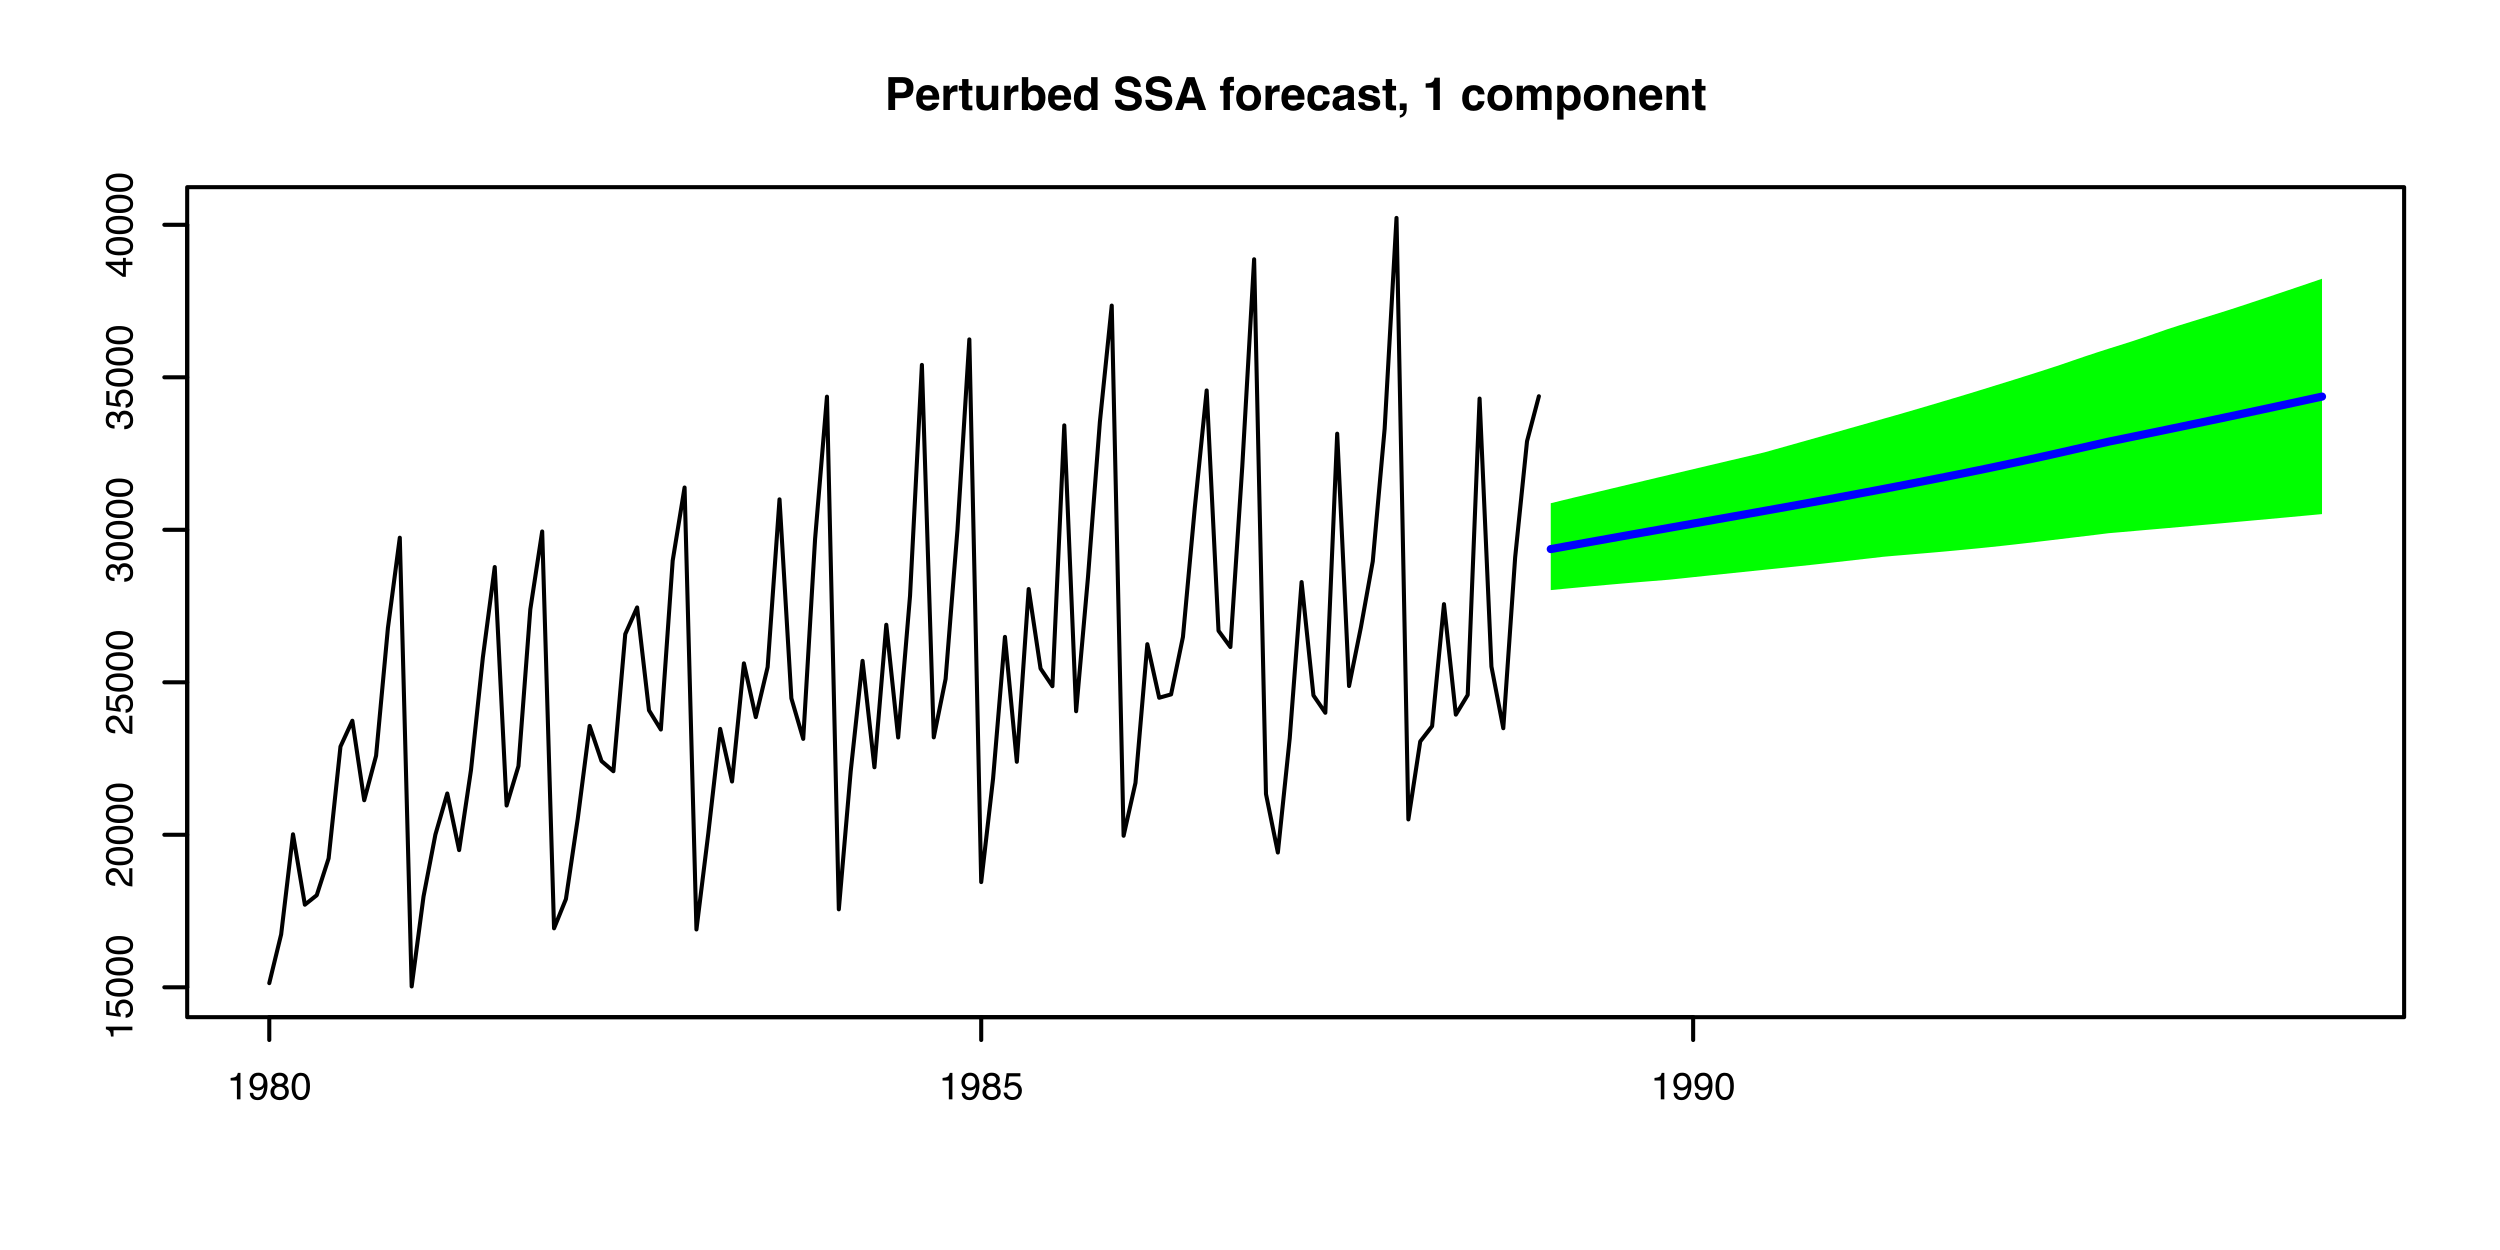<?xml version="1.0" encoding="UTF-8"?>
<svg xmlns="http://www.w3.org/2000/svg" xmlns:xlink="http://www.w3.org/1999/xlink" width="460pt" height="230pt" viewBox="0 0 460 230" version="1.1">
<defs>
<g>
<symbol overflow="visible" id="glyph0-0">
<path style="stroke:none;" d="M 0.625 0 L 0.625 -6.047 L 5.5 -6.047 L 5.5 0 Z M 4.75 -0.75 L 4.75 -5.297 L 1.391 -5.297 L 1.391 -0.75 Z M 4.75 -0.75 "/>
</symbol>
<symbol overflow="visible" id="glyph0-1">
<path style="stroke:none;" d="M 4.047 -4.125 C 4.047 -4.438 3.961 -4.66 3.797 -4.797 C 3.629 -4.93 3.398 -5 3.109 -5 L 1.922 -5 L 1.922 -3.219 L 3.109 -3.219 C 3.398 -3.219 3.629 -3.289 3.797 -3.438 C 3.961 -3.582 4.047 -3.812 4.047 -4.125 Z M 5.297 -4.141 C 5.297 -3.422 5.113 -2.91 4.75 -2.609 C 4.395 -2.316 3.879 -2.172 3.203 -2.172 L 1.922 -2.172 L 1.922 0 L 0.672 0 L 0.672 -6.047 L 3.297 -6.047 C 3.91 -6.047 4.395 -5.891 4.75 -5.578 C 5.113 -5.266 5.297 -4.785 5.297 -4.141 Z M 5.297 -4.141 "/>
</symbol>
<symbol overflow="visible" id="glyph0-2">
<path style="stroke:none;" d="M 2.312 -3.625 C 2.039 -3.625 1.828 -3.539 1.672 -3.375 C 1.523 -3.207 1.438 -2.977 1.406 -2.688 L 3.219 -2.688 C 3.195 -2.988 3.102 -3.219 2.938 -3.375 C 2.77 -3.539 2.562 -3.625 2.312 -3.625 Z M 2.312 -4.594 C 2.688 -4.594 3.02 -4.52 3.312 -4.375 C 3.613 -4.238 3.863 -4.02 4.062 -3.719 C 4.227 -3.457 4.336 -3.148 4.391 -2.797 C 4.422 -2.586 4.438 -2.289 4.438 -1.906 L 1.375 -1.906 C 1.383 -1.457 1.523 -1.145 1.797 -0.969 C 1.953 -0.852 2.145 -0.797 2.375 -0.797 C 2.613 -0.797 2.812 -0.863 2.969 -1 C 3.051 -1.07 3.125 -1.176 3.188 -1.312 L 4.375 -1.312 C 4.344 -1.051 4.207 -0.781 3.969 -0.5 C 3.582 -0.07 3.047 0.141 2.359 0.141 C 1.785 0.141 1.281 -0.039 0.844 -0.406 C 0.406 -0.77 0.188 -1.363 0.188 -2.188 C 0.188 -2.969 0.383 -3.562 0.781 -3.969 C 1.176 -4.383 1.688 -4.594 2.312 -4.594 Z M 2.391 -4.594 Z M 2.391 -4.594 "/>
</symbol>
<symbol overflow="visible" id="glyph0-3">
<path style="stroke:none;" d="M 2.969 -4.578 C 3 -4.578 3.02 -4.578 3.031 -4.578 C 3.039 -4.578 3.07 -4.578 3.125 -4.578 L 3.125 -3.375 C 3.051 -3.383 2.984 -3.391 2.922 -3.391 C 2.867 -3.391 2.828 -3.391 2.797 -3.391 C 2.328 -3.391 2.008 -3.238 1.844 -2.938 C 1.758 -2.758 1.719 -2.492 1.719 -2.141 L 1.719 0 L 0.531 0 L 0.531 -4.469 L 1.656 -4.469 L 1.656 -3.688 C 1.832 -3.988 1.988 -4.195 2.125 -4.312 C 2.344 -4.488 2.625 -4.578 2.969 -4.578 Z M 2.969 -4.578 "/>
</symbol>
<symbol overflow="visible" id="glyph0-4">
<path style="stroke:none;" d="M 0.094 -3.594 L 0.094 -4.438 L 0.703 -4.438 L 0.703 -5.688 L 1.875 -5.688 L 1.875 -4.438 L 2.594 -4.438 L 2.594 -3.594 L 1.875 -3.594 L 1.875 -1.234 C 1.875 -1.047 1.895 -0.93 1.938 -0.891 C 1.977 -0.848 2.117 -0.828 2.359 -0.828 C 2.398 -0.828 2.438 -0.828 2.469 -0.828 C 2.508 -0.828 2.551 -0.828 2.594 -0.828 L 2.594 0.047 L 2.047 0.062 C 1.484 0.082 1.102 -0.008 0.906 -0.219 C 0.77 -0.352 0.703 -0.562 0.703 -0.844 L 0.703 -3.594 Z M 0.094 -3.594 "/>
</symbol>
<symbol overflow="visible" id="glyph0-5">
<path style="stroke:none;" d="M 1.719 -4.469 L 1.719 -1.781 C 1.719 -1.52 1.742 -1.328 1.797 -1.203 C 1.91 -0.973 2.125 -0.859 2.438 -0.859 C 2.832 -0.859 3.102 -1.02 3.25 -1.344 C 3.32 -1.52 3.359 -1.754 3.359 -2.047 L 3.359 -4.469 L 4.547 -4.469 L 4.547 0 L 3.422 0 L 3.422 -0.625 C 3.41 -0.613 3.379 -0.57 3.328 -0.5 C 3.285 -0.438 3.234 -0.379 3.172 -0.328 C 2.992 -0.16 2.816 -0.051 2.641 0 C 2.473 0.062 2.273 0.094 2.047 0.094 C 1.379 0.094 0.93 -0.141 0.703 -0.609 C 0.578 -0.879 0.516 -1.27 0.516 -1.781 L 0.516 -4.469 Z M 2.531 -4.594 Z M 2.531 -4.594 "/>
</symbol>
<symbol overflow="visible" id="glyph0-6">
<path style="stroke:none;" d="M 2.969 -4.578 C 3.551 -4.578 4.008 -4.363 4.344 -3.938 C 4.676 -3.508 4.844 -2.961 4.844 -2.297 C 4.844 -1.598 4.676 -1.02 4.344 -0.562 C 4.02 -0.102 3.562 0.125 2.969 0.125 C 2.602 0.125 2.305 0.047 2.078 -0.109 C 1.953 -0.191 1.812 -0.344 1.656 -0.562 L 1.656 0 L 0.5 0 L 0.5 -6.047 L 1.672 -6.047 L 1.672 -3.891 C 1.816 -4.098 1.977 -4.258 2.156 -4.375 C 2.363 -4.508 2.633 -4.578 2.969 -4.578 Z M 2.656 -0.844 C 2.957 -0.844 3.191 -0.961 3.359 -1.203 C 3.523 -1.453 3.609 -1.773 3.609 -2.172 C 3.609 -2.484 3.57 -2.742 3.5 -2.953 C 3.344 -3.348 3.051 -3.547 2.625 -3.547 C 2.207 -3.547 1.914 -3.352 1.75 -2.969 C 1.676 -2.758 1.641 -2.492 1.641 -2.172 C 1.641 -1.785 1.723 -1.469 1.891 -1.219 C 2.055 -0.969 2.312 -0.844 2.656 -0.844 Z M 2.656 -0.844 "/>
</symbol>
<symbol overflow="visible" id="glyph0-7">
<path style="stroke:none;" d="M 2.203 -4.578 C 2.473 -4.578 2.711 -4.516 2.922 -4.391 C 3.129 -4.273 3.301 -4.113 3.438 -3.906 L 3.438 -6.047 L 4.625 -6.047 L 4.625 0 L 3.484 0 L 3.484 -0.625 C 3.316 -0.352 3.125 -0.156 2.906 -0.031 C 2.695 0.082 2.43 0.141 2.109 0.141 C 1.586 0.141 1.148 -0.066 0.797 -0.484 C 0.441 -0.91 0.266 -1.457 0.266 -2.125 C 0.266 -2.883 0.438 -3.484 0.781 -3.922 C 1.133 -4.359 1.609 -4.578 2.203 -4.578 Z M 2.453 -0.844 C 2.785 -0.844 3.035 -0.961 3.203 -1.203 C 3.379 -1.453 3.469 -1.773 3.469 -2.172 C 3.469 -2.723 3.328 -3.113 3.047 -3.344 C 2.879 -3.488 2.68 -3.562 2.453 -3.562 C 2.117 -3.562 1.867 -3.43 1.703 -3.172 C 1.547 -2.91 1.469 -2.586 1.469 -2.203 C 1.469 -1.797 1.547 -1.469 1.703 -1.219 C 1.867 -0.969 2.117 -0.844 2.453 -0.844 Z M 2.453 -0.844 "/>
</symbol>
<symbol overflow="visible" id="glyph0-8">
<path style="stroke:none;" d=""/>
</symbol>
<symbol overflow="visible" id="glyph0-9">
<path style="stroke:none;" d="M 1.562 -1.875 C 1.594 -1.594 1.664 -1.383 1.781 -1.25 C 1.988 -1 2.344 -0.875 2.844 -0.875 C 3.133 -0.875 3.375 -0.906 3.562 -0.969 C 3.914 -1.094 4.094 -1.328 4.094 -1.672 C 4.094 -1.867 4.004 -2.023 3.828 -2.141 C 3.648 -2.242 3.375 -2.336 3 -2.422 L 2.359 -2.562 C 1.734 -2.707 1.301 -2.863 1.062 -3.031 C 0.656 -3.312 0.453 -3.75 0.453 -4.344 C 0.453 -4.883 0.645 -5.332 1.031 -5.688 C 1.426 -6.051 2.008 -6.234 2.781 -6.234 C 3.414 -6.234 3.957 -6.062 4.406 -5.719 C 4.852 -5.383 5.086 -4.895 5.109 -4.25 L 3.906 -4.25 C 3.875 -4.613 3.711 -4.875 3.422 -5.031 C 3.223 -5.125 2.977 -5.172 2.688 -5.172 C 2.363 -5.172 2.102 -5.102 1.906 -4.969 C 1.719 -4.844 1.625 -4.66 1.625 -4.422 C 1.625 -4.211 1.719 -4.051 1.906 -3.938 C 2.031 -3.875 2.289 -3.789 2.688 -3.688 L 3.734 -3.438 C 4.191 -3.332 4.535 -3.188 4.766 -3 C 5.129 -2.719 5.312 -2.305 5.312 -1.766 C 5.312 -1.211 5.098 -0.754 4.672 -0.391 C 4.254 -0.023 3.66 0.156 2.891 0.156 C 2.098 0.156 1.473 -0.02 1.016 -0.375 C 0.566 -0.738 0.344 -1.238 0.344 -1.875 Z M 2.781 -6.234 Z M 2.781 -6.234 "/>
</symbol>
<symbol overflow="visible" id="glyph0-10">
<path style="stroke:none;" d="M 2.297 -2.281 L 3.828 -2.281 L 3.078 -4.672 Z M 2.375 -6.047 L 3.797 -6.047 L 5.938 0 L 4.578 0 L 4.188 -1.25 L 1.953 -1.25 L 1.531 0 L 0.219 0 Z M 3.078 -6.047 Z M 3.078 -6.047 "/>
</symbol>
<symbol overflow="visible" id="glyph0-11">
<path style="stroke:none;" d="M 2.203 -6.109 C 2.273 -6.109 2.336 -6.102 2.391 -6.094 C 2.453 -6.094 2.535 -6.094 2.641 -6.094 L 2.641 -5.141 C 2.578 -5.141 2.469 -5.141 2.312 -5.141 C 2.156 -5.148 2.047 -5.117 1.984 -5.047 C 1.93 -4.973 1.906 -4.895 1.906 -4.812 C 1.906 -4.719 1.906 -4.594 1.906 -4.438 L 2.672 -4.438 L 2.672 -3.609 L 1.906 -3.609 L 1.906 0 L 0.734 0 L 0.734 -3.609 L 0.094 -3.609 L 0.094 -4.438 L 0.719 -4.438 L 0.719 -4.719 C 0.719 -5.195 0.801 -5.523 0.969 -5.703 C 1.133 -5.973 1.547 -6.109 2.203 -6.109 Z M 2.203 -6.109 "/>
</symbol>
<symbol overflow="visible" id="glyph0-12">
<path style="stroke:none;" d="M 2.547 -0.828 C 2.891 -0.828 3.148 -0.945 3.328 -1.188 C 3.516 -1.438 3.609 -1.785 3.609 -2.234 C 3.609 -2.68 3.516 -3.023 3.328 -3.266 C 3.148 -3.504 2.891 -3.625 2.547 -3.625 C 2.211 -3.625 1.953 -3.504 1.766 -3.266 C 1.578 -3.023 1.484 -2.68 1.484 -2.234 C 1.484 -1.785 1.578 -1.438 1.766 -1.188 C 1.953 -0.945 2.211 -0.828 2.547 -0.828 Z M 4.844 -2.234 C 4.844 -1.578 4.648 -1.016 4.266 -0.547 C 3.891 -0.078 3.32 0.156 2.562 0.156 C 1.789 0.156 1.211 -0.078 0.828 -0.547 C 0.453 -1.016 0.266 -1.578 0.266 -2.234 C 0.266 -2.879 0.453 -3.438 0.828 -3.906 C 1.211 -4.383 1.789 -4.625 2.562 -4.625 C 3.32 -4.625 3.891 -4.383 4.266 -3.906 C 4.648 -3.438 4.844 -2.879 4.844 -2.234 Z M 2.562 -4.594 Z M 2.562 -4.594 "/>
</symbol>
<symbol overflow="visible" id="glyph0-13">
<path style="stroke:none;" d="M 3.219 -2.875 C 3.195 -3.039 3.141 -3.191 3.047 -3.328 C 2.922 -3.504 2.719 -3.594 2.438 -3.594 C 2.039 -3.594 1.77 -3.395 1.625 -3 C 1.551 -2.789 1.516 -2.516 1.516 -2.172 C 1.516 -1.848 1.551 -1.586 1.625 -1.391 C 1.77 -1.016 2.035 -0.828 2.422 -0.828 C 2.691 -0.828 2.883 -0.898 3 -1.047 C 3.113 -1.191 3.18 -1.383 3.203 -1.625 L 4.406 -1.625 C 4.375 -1.27 4.242 -0.93 4.016 -0.609 C 3.648 -0.098 3.109 0.156 2.391 0.156 C 1.672 0.156 1.141 -0.055 0.797 -0.484 C 0.461 -0.91 0.297 -1.461 0.297 -2.141 C 0.297 -2.91 0.484 -3.508 0.859 -3.938 C 1.234 -4.363 1.75 -4.578 2.406 -4.578 C 2.969 -4.578 3.426 -4.453 3.781 -4.203 C 4.133 -3.953 4.348 -3.508 4.422 -2.875 Z M 2.422 -4.594 Z M 2.422 -4.594 "/>
</symbol>
<symbol overflow="visible" id="glyph0-14">
<path style="stroke:none;" d="M 3.016 -2.172 C 2.941 -2.129 2.863 -2.094 2.781 -2.062 C 2.707 -2.031 2.609 -2.004 2.484 -1.984 L 2.219 -1.938 C 1.969 -1.895 1.789 -1.836 1.688 -1.766 C 1.508 -1.66 1.422 -1.5 1.422 -1.281 C 1.422 -1.082 1.473 -0.938 1.578 -0.844 C 1.691 -0.75 1.828 -0.703 1.984 -0.703 C 2.234 -0.703 2.461 -0.773 2.672 -0.922 C 2.891 -1.078 3.004 -1.348 3.016 -1.734 Z M 2.297 -2.719 C 2.516 -2.75 2.672 -2.785 2.766 -2.828 C 2.93 -2.898 3.016 -3.008 3.016 -3.156 C 3.016 -3.344 2.953 -3.469 2.828 -3.531 C 2.703 -3.602 2.516 -3.641 2.266 -3.641 C 1.984 -3.641 1.785 -3.57 1.672 -3.438 C 1.598 -3.332 1.547 -3.195 1.516 -3.031 L 0.391 -3.031 C 0.41 -3.414 0.52 -3.734 0.719 -3.984 C 1.02 -4.379 1.551 -4.578 2.312 -4.578 C 2.801 -4.578 3.234 -4.484 3.609 -4.297 C 3.992 -4.098 4.188 -3.727 4.188 -3.188 L 4.188 -1.141 C 4.188 -0.992 4.188 -0.82 4.188 -0.625 C 4.195 -0.469 4.219 -0.359 4.25 -0.297 C 4.289 -0.242 4.352 -0.203 4.438 -0.172 L 4.438 0 L 3.156 0 C 3.125 -0.094 3.098 -0.176 3.078 -0.25 C 3.066 -0.332 3.055 -0.426 3.047 -0.531 C 2.891 -0.352 2.707 -0.203 2.5 -0.078 C 2.25 0.066 1.961 0.141 1.641 0.141 C 1.234 0.141 0.895 0.023 0.625 -0.203 C 0.363 -0.43 0.234 -0.758 0.234 -1.188 C 0.234 -1.738 0.445 -2.141 0.875 -2.391 C 1.113 -2.516 1.457 -2.609 1.906 -2.672 Z M 2.359 -4.594 Z M 2.359 -4.594 "/>
</symbol>
<symbol overflow="visible" id="glyph0-15">
<path style="stroke:none;" d="M 1.453 -1.422 C 1.484 -1.211 1.539 -1.066 1.625 -0.984 C 1.758 -0.828 2.023 -0.75 2.422 -0.75 C 2.648 -0.75 2.832 -0.781 2.969 -0.844 C 3.102 -0.914 3.172 -1.02 3.172 -1.156 C 3.172 -1.289 3.117 -1.395 3.016 -1.469 C 2.898 -1.531 2.492 -1.645 1.797 -1.812 C 1.285 -1.938 0.926 -2.094 0.719 -2.281 C 0.508 -2.469 0.406 -2.738 0.406 -3.094 C 0.406 -3.5 0.566 -3.848 0.891 -4.141 C 1.211 -4.441 1.672 -4.594 2.266 -4.594 C 2.816 -4.594 3.27 -4.484 3.625 -4.266 C 3.977 -4.047 4.18 -3.66 4.234 -3.109 L 3.062 -3.109 C 3.039 -3.266 3 -3.383 2.938 -3.469 C 2.801 -3.625 2.582 -3.703 2.281 -3.703 C 2.02 -3.703 1.836 -3.66 1.734 -3.578 C 1.629 -3.504 1.578 -3.414 1.578 -3.312 C 1.578 -3.176 1.633 -3.078 1.75 -3.016 C 1.863 -2.953 2.27 -2.844 2.969 -2.688 C 3.426 -2.582 3.773 -2.422 4.016 -2.203 C 4.242 -1.973 4.359 -1.691 4.359 -1.359 C 4.359 -0.91 4.191 -0.547 3.859 -0.266 C 3.523 0.016 3.016 0.156 2.328 0.156 C 1.629 0.156 1.109 0.008 0.766 -0.281 C 0.43 -0.582 0.266 -0.961 0.266 -1.422 Z M 2.359 -4.594 Z M 2.359 -4.594 "/>
</symbol>
<symbol overflow="visible" id="glyph0-16">
<path style="stroke:none;" d="M 0.484 0.969 C 0.723 0.906 0.895 0.797 1 0.641 C 1.113 0.492 1.176 0.281 1.188 0 L 0.484 0 L 0.484 -1.219 L 1.75 -1.219 L 1.75 -0.172 C 1.75 0.016 1.723 0.207 1.672 0.406 C 1.617 0.613 1.531 0.789 1.406 0.938 C 1.258 1.102 1.086 1.223 0.891 1.297 C 0.691 1.379 0.555 1.422 0.484 1.422 Z M 0.484 0.969 "/>
</symbol>
<symbol overflow="visible" id="glyph0-17">
<path style="stroke:none;" d="M 0.578 -4.109 L 0.578 -4.906 C 0.953 -4.914 1.211 -4.938 1.359 -4.969 C 1.598 -5.02 1.789 -5.125 1.938 -5.281 C 2.031 -5.395 2.102 -5.539 2.156 -5.719 C 2.188 -5.82 2.203 -5.898 2.203 -5.953 L 3.188 -5.953 L 3.188 0 L 1.984 0 L 1.984 -4.109 Z M 0.578 -4.109 "/>
</symbol>
<symbol overflow="visible" id="glyph0-18">
<path style="stroke:none;" d="M 5.547 -4.578 C 5.742 -4.578 5.938 -4.535 6.125 -4.453 C 6.32 -4.379 6.5 -4.25 6.656 -4.062 C 6.781 -3.906 6.863 -3.711 6.906 -3.484 C 6.926 -3.328 6.938 -3.102 6.938 -2.812 L 6.938 0 L 5.734 0 L 5.734 -2.844 C 5.734 -3.02 5.707 -3.16 5.656 -3.266 C 5.551 -3.473 5.359 -3.578 5.078 -3.578 C 4.754 -3.578 4.531 -3.441 4.406 -3.172 C 4.344 -3.035 4.312 -2.863 4.312 -2.656 L 4.312 0 L 3.141 0 L 3.141 -2.656 C 3.141 -2.926 3.113 -3.125 3.062 -3.25 C 2.957 -3.457 2.766 -3.562 2.484 -3.562 C 2.148 -3.562 1.926 -3.457 1.812 -3.25 C 1.75 -3.125 1.719 -2.938 1.719 -2.688 L 1.719 0 L 0.531 0 L 0.531 -4.469 L 1.656 -4.469 L 1.656 -3.812 C 1.801 -4.039 1.941 -4.207 2.078 -4.312 C 2.297 -4.488 2.586 -4.578 2.953 -4.578 C 3.297 -4.578 3.57 -4.5 3.781 -4.344 C 3.945 -4.207 4.078 -4.031 4.172 -3.812 C 4.328 -4.07 4.516 -4.266 4.734 -4.391 C 4.984 -4.516 5.254 -4.578 5.547 -4.578 Z M 5.547 -4.578 "/>
</symbol>
<symbol overflow="visible" id="glyph0-19">
<path style="stroke:none;" d="M 3.625 -2.234 C 3.625 -2.578 3.547 -2.879 3.391 -3.141 C 3.234 -3.41 2.977 -3.547 2.625 -3.547 C 2.195 -3.547 1.906 -3.348 1.75 -2.953 C 1.664 -2.734 1.625 -2.461 1.625 -2.141 C 1.625 -1.617 1.766 -1.25 2.047 -1.031 C 2.211 -0.914 2.406 -0.859 2.625 -0.859 C 2.945 -0.859 3.191 -0.984 3.359 -1.234 C 3.535 -1.484 3.625 -1.816 3.625 -2.234 Z M 2.969 -4.578 C 3.488 -4.578 3.926 -4.383 4.281 -4 C 4.645 -3.613 4.828 -3.047 4.828 -2.297 C 4.828 -1.504 4.648 -0.898 4.297 -0.484 C 3.941 -0.078 3.488 0.125 2.938 0.125 C 2.582 0.125 2.285 0.035 2.047 -0.141 C 1.922 -0.234 1.797 -0.379 1.672 -0.578 L 1.672 1.766 L 0.516 1.766 L 0.516 -4.469 L 1.641 -4.469 L 1.641 -3.812 C 1.766 -4.008 1.895 -4.16 2.031 -4.266 C 2.289 -4.473 2.602 -4.578 2.969 -4.578 Z M 2.969 -4.578 "/>
</symbol>
<symbol overflow="visible" id="glyph0-20">
<path style="stroke:none;" d="M 3.031 -4.578 C 3.488 -4.578 3.863 -4.457 4.156 -4.219 C 4.445 -3.977 4.594 -3.578 4.594 -3.016 L 4.594 0 L 3.406 0 L 3.406 -2.719 C 3.406 -2.957 3.375 -3.141 3.312 -3.266 C 3.195 -3.492 2.977 -3.609 2.656 -3.609 C 2.258 -3.609 1.984 -3.441 1.828 -3.109 C 1.754 -2.93 1.719 -2.703 1.719 -2.422 L 1.719 0 L 0.547 0 L 0.547 -4.469 L 1.688 -4.469 L 1.688 -3.812 C 1.832 -4.039 1.973 -4.207 2.109 -4.312 C 2.348 -4.488 2.656 -4.578 3.031 -4.578 Z M 2.594 -4.594 Z M 2.594 -4.594 "/>
</symbol>
<symbol overflow="visible" id="glyph1-0">
<path style="stroke:none;" d="M 0.219 0 L 0.219 -5.016 L 4.219 -5.016 L 4.219 0 Z M 3.578 -0.625 L 3.578 -4.391 L 0.859 -4.391 L 0.859 -0.625 Z M 3.578 -0.625 "/>
</symbol>
<symbol overflow="visible" id="glyph1-1">
<path style="stroke:none;" d="M 0.672 -3.469 L 0.672 -3.938 C 1.117 -3.977 1.426 -4.051 1.594 -4.156 C 1.77 -4.258 1.906 -4.5 2 -4.875 L 2.484 -4.875 L 2.484 0 L 1.828 0 L 1.828 -3.469 Z M 0.672 -3.469 "/>
</symbol>
<symbol overflow="visible" id="glyph1-2">
<path style="stroke:none;" d="M 0.938 -1.188 C 0.945 -0.844 1.078 -0.609 1.328 -0.484 C 1.453 -0.41 1.594 -0.375 1.75 -0.375 C 2.039 -0.375 2.289 -0.492 2.5 -0.734 C 2.707 -0.984 2.852 -1.484 2.938 -2.234 C 2.801 -2.016 2.629 -1.859 2.422 -1.766 C 2.223 -1.68 2.008 -1.641 1.781 -1.641 C 1.312 -1.641 0.938 -1.785 0.656 -2.078 C 0.383 -2.379 0.25 -2.758 0.25 -3.219 C 0.25 -3.664 0.383 -4.055 0.656 -4.391 C 0.926 -4.734 1.328 -4.906 1.859 -4.906 C 2.566 -4.906 3.055 -4.582 3.328 -3.938 C 3.484 -3.582 3.562 -3.141 3.562 -2.609 C 3.562 -2.016 3.469 -1.484 3.281 -1.016 C 2.988 -0.242 2.484 0.141 1.766 0.141 C 1.285 0.141 0.922 0.016 0.672 -0.234 C 0.43 -0.484 0.312 -0.801 0.312 -1.188 Z M 1.859 -2.188 C 2.109 -2.188 2.332 -2.266 2.531 -2.422 C 2.727 -2.586 2.828 -2.867 2.828 -3.266 C 2.828 -3.629 2.738 -3.898 2.562 -4.078 C 2.383 -4.254 2.156 -4.344 1.875 -4.344 C 1.57 -4.344 1.332 -4.238 1.156 -4.031 C 0.977 -3.832 0.891 -3.566 0.891 -3.234 C 0.891 -2.91 0.969 -2.656 1.125 -2.469 C 1.281 -2.281 1.523 -2.188 1.859 -2.188 Z M 1.859 -2.188 "/>
</symbol>
<symbol overflow="visible" id="glyph1-3">
<path style="stroke:none;" d="M 1.906 -2.844 C 2.176 -2.844 2.383 -2.914 2.531 -3.062 C 2.688 -3.219 2.766 -3.398 2.766 -3.609 C 2.766 -3.797 2.691 -3.961 2.547 -4.109 C 2.398 -4.266 2.18 -4.344 1.891 -4.344 C 1.586 -4.344 1.367 -4.266 1.234 -4.109 C 1.109 -3.961 1.047 -3.785 1.047 -3.578 C 1.047 -3.348 1.129 -3.164 1.297 -3.031 C 1.473 -2.906 1.676 -2.844 1.906 -2.844 Z M 1.938 -0.422 C 2.227 -0.422 2.469 -0.492 2.656 -0.641 C 2.844 -0.797 2.938 -1.031 2.938 -1.344 C 2.938 -1.656 2.836 -1.895 2.641 -2.062 C 2.453 -2.227 2.203 -2.312 1.891 -2.312 C 1.598 -2.312 1.359 -2.227 1.172 -2.062 C 0.992 -1.895 0.906 -1.66 0.906 -1.359 C 0.906 -1.109 0.988 -0.891 1.156 -0.703 C 1.32 -0.516 1.582 -0.422 1.938 -0.422 Z M 1.062 -2.609 C 0.895 -2.68 0.766 -2.766 0.672 -2.859 C 0.484 -3.047 0.391 -3.285 0.391 -3.578 C 0.391 -3.941 0.52 -4.254 0.781 -4.516 C 1.051 -4.773 1.43 -4.906 1.922 -4.906 C 2.391 -4.906 2.754 -4.781 3.016 -4.531 C 3.285 -4.289 3.422 -4.004 3.422 -3.672 C 3.422 -3.367 3.344 -3.117 3.188 -2.922 C 3.102 -2.816 2.969 -2.711 2.781 -2.609 C 2.988 -2.516 3.148 -2.41 3.266 -2.297 C 3.484 -2.066 3.594 -1.77 3.594 -1.406 C 3.594 -0.977 3.445 -0.613 3.156 -0.312 C 2.863 -0.008 2.453 0.141 1.922 0.141 C 1.453 0.141 1.051 0.008 0.719 -0.25 C 0.383 -0.508 0.219 -0.883 0.219 -1.375 C 0.219 -1.664 0.289 -1.914 0.438 -2.125 C 0.582 -2.332 0.789 -2.492 1.062 -2.609 Z M 1.062 -2.609 "/>
</symbol>
<symbol overflow="visible" id="glyph1-4">
<path style="stroke:none;" d="M 1.891 -4.891 C 2.523 -4.891 2.984 -4.629 3.266 -4.109 C 3.484 -3.703 3.594 -3.148 3.594 -2.453 C 3.594 -1.785 3.492 -1.234 3.297 -0.797 C 3.016 -0.172 2.547 0.141 1.891 0.141 C 1.305 0.141 0.867 -0.113 0.578 -0.625 C 0.336 -1.051 0.219 -1.625 0.219 -2.344 C 0.219 -2.906 0.289 -3.383 0.438 -3.781 C 0.707 -4.52 1.191 -4.891 1.891 -4.891 Z M 1.891 -0.422 C 2.203 -0.422 2.453 -0.562 2.641 -0.844 C 2.836 -1.133 2.938 -1.664 2.938 -2.438 C 2.938 -2.988 2.863 -3.441 2.719 -3.797 C 2.582 -4.16 2.32 -4.344 1.938 -4.344 C 1.57 -4.344 1.305 -4.172 1.141 -3.828 C 0.973 -3.484 0.891 -2.984 0.891 -2.328 C 0.891 -1.828 0.941 -1.426 1.047 -1.125 C 1.211 -0.656 1.492 -0.422 1.891 -0.422 Z M 1.891 -0.422 "/>
</symbol>
<symbol overflow="visible" id="glyph1-5">
<path style="stroke:none;" d="M 0.859 -1.25 C 0.898 -0.895 1.066 -0.648 1.359 -0.516 C 1.504 -0.453 1.672 -0.422 1.859 -0.422 C 2.223 -0.422 2.492 -0.535 2.672 -0.766 C 2.848 -0.992 2.938 -1.25 2.938 -1.531 C 2.938 -1.875 2.832 -2.141 2.625 -2.328 C 2.414 -2.516 2.164 -2.609 1.875 -2.609 C 1.656 -2.609 1.469 -2.566 1.312 -2.484 C 1.164 -2.398 1.039 -2.285 0.938 -2.141 L 0.406 -2.172 L 0.781 -4.812 L 3.312 -4.812 L 3.312 -4.219 L 1.234 -4.219 L 1.031 -2.859 C 1.145 -2.941 1.254 -3.004 1.359 -3.047 C 1.535 -3.129 1.742 -3.172 1.984 -3.172 C 2.43 -3.172 2.812 -3.023 3.125 -2.734 C 3.438 -2.441 3.594 -2.07 3.594 -1.625 C 3.594 -1.164 3.445 -0.758 3.156 -0.406 C 2.875 -0.051 2.422 0.125 1.797 0.125 C 1.398 0.125 1.047 0.016 0.734 -0.203 C 0.43 -0.43 0.258 -0.781 0.219 -1.25 Z M 0.859 -1.25 "/>
</symbol>
<symbol overflow="visible" id="glyph2-0">
<path style="stroke:none;" d="M 0 -0.219 L -5.016 -0.219 L -5.016 -4.219 L 0 -4.219 Z M -0.625 -3.578 L -4.391 -3.578 L -4.391 -0.859 L -0.625 -0.859 Z M -0.625 -3.578 "/>
</symbol>
<symbol overflow="visible" id="glyph2-1">
<path style="stroke:none;" d="M -3.469 -0.672 L -3.938 -0.672 C -3.977 -1.117 -4.051 -1.426 -4.156 -1.594 C -4.258 -1.77 -4.5 -1.906 -4.875 -2 L -4.875 -2.484 L 0 -2.484 L 0 -1.828 L -3.469 -1.828 Z M -3.469 -0.672 "/>
</symbol>
<symbol overflow="visible" id="glyph2-2">
<path style="stroke:none;" d="M -1.25 -0.859 C -0.895 -0.898 -0.648 -1.066 -0.516 -1.359 C -0.453 -1.504 -0.422 -1.672 -0.422 -1.859 C -0.422 -2.223 -0.535 -2.492 -0.766 -2.672 C -0.992 -2.848 -1.25 -2.938 -1.531 -2.938 C -1.875 -2.938 -2.141 -2.832 -2.328 -2.625 C -2.516 -2.414 -2.609 -2.164 -2.609 -1.875 C -2.609 -1.656 -2.566 -1.469 -2.484 -1.312 C -2.398 -1.164 -2.285 -1.039 -2.141 -0.938 L -2.172 -0.406 L -4.812 -0.781 L -4.812 -3.312 L -4.219 -3.312 L -4.219 -1.234 L -2.859 -1.031 C -2.941 -1.145 -3.004 -1.254 -3.047 -1.359 C -3.129 -1.535 -3.172 -1.742 -3.172 -1.984 C -3.172 -2.43 -3.023 -2.812 -2.734 -3.125 C -2.441 -3.438 -2.07 -3.594 -1.625 -3.594 C -1.164 -3.594 -0.758 -3.445 -0.406 -3.156 C -0.051 -2.875 0.125 -2.422 0.125 -1.797 C 0.125 -1.398 0.016 -1.047 -0.203 -0.734 C -0.43 -0.43 -0.781 -0.258 -1.25 -0.219 Z M -1.25 -0.859 "/>
</symbol>
<symbol overflow="visible" id="glyph2-3">
<path style="stroke:none;" d="M -4.891 -1.891 C -4.891 -2.523 -4.629 -2.984 -4.109 -3.266 C -3.703 -3.484 -3.148 -3.594 -2.453 -3.594 C -1.785 -3.594 -1.234 -3.492 -0.797 -3.297 C -0.172 -3.016 0.141 -2.547 0.141 -1.891 C 0.141 -1.305 -0.113 -0.867 -0.625 -0.578 C -1.051 -0.336 -1.625 -0.219 -2.344 -0.219 C -2.906 -0.219 -3.383 -0.289 -3.781 -0.438 C -4.52 -0.707 -4.891 -1.191 -4.891 -1.891 Z M -0.422 -1.891 C -0.422 -2.203 -0.562 -2.453 -0.844 -2.641 C -1.133 -2.836 -1.664 -2.938 -2.438 -2.938 C -2.988 -2.938 -3.441 -2.863 -3.797 -2.719 C -4.16 -2.582 -4.344 -2.32 -4.344 -1.938 C -4.344 -1.57 -4.172 -1.305 -3.828 -1.141 C -3.484 -0.973 -2.984 -0.891 -2.328 -0.891 C -1.828 -0.891 -1.426 -0.941 -1.125 -1.047 C -0.656 -1.211 -0.422 -1.492 -0.422 -1.891 Z M -0.422 -1.891 "/>
</symbol>
<symbol overflow="visible" id="glyph2-4">
<path style="stroke:none;" d="M 0 -0.219 C -0.414 -0.238 -0.781 -0.32 -1.094 -0.469 C -1.406 -0.625 -1.691 -0.926 -1.953 -1.375 L -2.328 -2.031 C -2.504 -2.32 -2.648 -2.523 -2.766 -2.641 C -2.953 -2.828 -3.172 -2.922 -3.422 -2.922 C -3.703 -2.922 -3.926 -2.832 -4.094 -2.656 C -4.258 -2.488 -4.344 -2.266 -4.344 -1.984 C -4.344 -1.555 -4.188 -1.266 -3.875 -1.109 C -3.695 -1.023 -3.457 -0.977 -3.156 -0.969 L -3.156 -0.344 C -3.582 -0.344 -3.93 -0.422 -4.203 -0.578 C -4.672 -0.836 -4.906 -1.305 -4.906 -1.984 C -4.906 -2.547 -4.754 -2.957 -4.453 -3.219 C -4.148 -3.477 -3.816 -3.609 -3.453 -3.609 C -3.055 -3.609 -2.719 -3.469 -2.438 -3.188 C -2.281 -3.031 -2.086 -2.742 -1.859 -2.328 L -1.594 -1.859 C -1.469 -1.641 -1.348 -1.469 -1.234 -1.344 C -1.035 -1.113 -0.816 -0.969 -0.578 -0.906 L -0.578 -3.578 L 0 -3.578 Z M 0 -0.219 "/>
</symbol>
<symbol overflow="visible" id="glyph2-5">
<path style="stroke:none;" d="M 0.141 -1.812 C 0.141 -1.238 -0.02 -0.82 -0.344 -0.562 C -0.664 -0.301 -1.051 -0.172 -1.5 -0.172 L -1.5 -0.812 C -1.188 -0.832 -0.957 -0.891 -0.812 -0.984 C -0.551 -1.148 -0.422 -1.441 -0.422 -1.859 C -0.422 -2.18 -0.508 -2.438 -0.688 -2.625 C -0.863 -2.82 -1.086 -2.922 -1.359 -2.922 C -1.691 -2.922 -1.926 -2.816 -2.062 -2.609 C -2.195 -2.41 -2.266 -2.125 -2.266 -1.75 C -2.266 -1.719 -2.266 -1.676 -2.266 -1.625 C -2.266 -1.582 -2.266 -1.539 -2.266 -1.5 L -2.797 -1.5 C -2.797 -1.562 -2.789 -1.613 -2.781 -1.656 C -2.781 -1.707 -2.781 -1.758 -2.781 -1.812 C -2.781 -2.039 -2.816 -2.227 -2.891 -2.375 C -3.023 -2.633 -3.254 -2.766 -3.578 -2.766 C -3.816 -2.766 -4.004 -2.676 -4.141 -2.5 C -4.273 -2.332 -4.344 -2.129 -4.344 -1.891 C -4.344 -1.484 -4.207 -1.203 -3.938 -1.047 C -3.781 -0.961 -3.562 -0.914 -3.281 -0.906 L -3.281 -0.297 C -3.645 -0.297 -3.957 -0.367 -4.219 -0.516 C -4.676 -0.766 -4.906 -1.203 -4.906 -1.828 C -4.906 -2.328 -4.789 -2.711 -4.562 -2.984 C -4.344 -3.266 -4.023 -3.406 -3.609 -3.406 C -3.305 -3.406 -3.062 -3.32 -2.875 -3.156 C -2.758 -3.062 -2.664 -2.93 -2.594 -2.766 C -2.52 -3.023 -2.383 -3.227 -2.188 -3.375 C -1.988 -3.52 -1.742 -3.594 -1.453 -3.594 C -0.984 -3.594 -0.598 -3.438 -0.297 -3.125 C -0.004 -2.82 0.141 -2.383 0.141 -1.812 Z M 0.141 -1.812 "/>
</symbol>
<symbol overflow="visible" id="glyph2-6">
<path style="stroke:none;" d="M -1.734 -2.312 L -3.953 -2.312 L -1.734 -0.75 Z M 0 -2.328 L -1.203 -2.328 L -1.203 -0.172 L -1.797 -0.172 L -4.906 -2.422 L -4.906 -2.938 L -1.734 -2.938 L -1.734 -3.656 L -1.203 -3.656 L -1.203 -2.938 L 0 -2.938 Z M 0 -2.328 "/>
</symbol>
</g>
</defs>
<g id="surface868">
<rect x="0" y="0" width="460" height="230" style="fill:rgb(100%,100%,100%);fill-opacity:1;stroke:none;"/>
<path style="fill:none;stroke-width:0.75;stroke-linecap:round;stroke-linejoin:round;stroke:rgb(0%,0%,0%);stroke-opacity:1;stroke-miterlimit:10;" d="M 49.547 180.898 L 51.73 171.934 L 53.914 153.512 L 56.098 166.465 L 58.281 164.719 L 60.465 157.941 L 62.648 137.367 L 64.832 132.617 L 67.016 147.242 L 69.199 139.062 L 71.379 115.52 L 73.562 98.941 L 75.746 181.504 L 77.93 164.953 L 80.113 153.559 L 82.297 146.004 L 84.48 156.418 L 86.664 141.676 L 88.848 120.957 L 91.031 104.336 L 93.215 148.215 L 95.398 140.953 L 97.578 112.117 L 99.762 97.793 L 101.945 170.812 L 104.129 165.43 L 106.312 150.609 L 108.496 133.574 L 110.68 140.039 L 112.863 141.906 L 115.047 116.676 L 117.23 111.77 L 119.414 130.699 L 121.594 134.234 L 123.777 103.145 L 125.961 89.703 L 128.145 171.02 L 130.328 153.348 L 132.512 134.121 L 134.695 143.797 L 136.879 122.059 L 139.062 131.945 L 141.246 122.738 L 143.43 91.883 L 145.613 128.488 L 147.793 135.953 L 149.977 99.16 L 152.16 72.988 L 154.344 167.316 L 156.527 141.945 L 158.711 121.602 L 160.895 141.176 L 163.078 114.957 L 165.262 135.695 L 167.445 109.656 L 169.629 67.145 L 171.812 135.672 L 173.992 124.926 L 176.176 97.434 L 178.359 62.453 L 180.543 162.301 L 182.727 143.246 L 184.91 117.191 L 187.094 140.168 L 189.277 108.387 L 191.461 123.012 L 193.645 126.262 L 195.828 78.27 L 198.008 130.863 L 200.191 106.188 L 202.375 77.656 L 204.559 56.23 L 206.742 153.777 L 208.926 144.055 L 211.109 118.531 L 213.293 128.387 L 215.477 127.77 L 217.66 117.207 L 219.844 93.426 L 222.027 71.844 L 224.207 116.062 L 226.391 119.051 L 228.574 85.898 L 230.758 47.707 L 232.941 146.098 L 235.125 156.863 L 237.309 135.836 L 239.492 107.102 L 241.676 127.957 L 243.859 131.148 L 246.043 79.801 L 248.227 126.227 L 250.406 115.418 L 252.59 103.281 L 254.773 78.902 L 256.957 40.098 L 259.141 150.773 L 261.324 136.43 L 263.508 133.613 L 265.691 111.164 L 267.875 131.492 L 270.059 127.875 L 272.242 73.336 L 274.422 122.641 L 276.605 133.992 L 278.789 102.562 L 280.973 81.191 L 283.156 72.91 "/>
<g style="fill:rgb(0%,0%,0%);fill-opacity:1;">
  <use xlink:href="#glyph0-1" x="162.781" y="20.242"/>
  <use xlink:href="#glyph0-2" x="168.384" y="20.242"/>
  <use xlink:href="#glyph0-3" x="173.056" y="20.242"/>
  <use xlink:href="#glyph0-4" x="176.325" y="20.242"/>
  <use xlink:href="#glyph0-5" x="179.122" y="20.242"/>
  <use xlink:href="#glyph0-3" x="184.253" y="20.242"/>
  <use xlink:href="#glyph0-6" x="187.522" y="20.242"/>
  <use xlink:href="#glyph0-2" x="192.653" y="20.242"/>
  <use xlink:href="#glyph0-7" x="197.325" y="20.242"/>
  <use xlink:href="#glyph0-8" x="202.456" y="20.242"/>
  <use xlink:href="#glyph0-9" x="204.789" y="20.242"/>
  <use xlink:href="#glyph0-9" x="210.392" y="20.242"/>
  <use xlink:href="#glyph0-10" x="215.995" y="20.242"/>
  <use xlink:href="#glyph0-8" x="222.061" y="20.242"/>
  <use xlink:href="#glyph0-11" x="224.395" y="20.242"/>
  <use xlink:href="#glyph0-12" x="227.192" y="20.242"/>
  <use xlink:href="#glyph0-3" x="232.323" y="20.242"/>
  <use xlink:href="#glyph0-2" x="235.592" y="20.242"/>
  <use xlink:href="#glyph0-13" x="240.264" y="20.242"/>
  <use xlink:href="#glyph0-14" x="244.936" y="20.242"/>
  <use xlink:href="#glyph0-15" x="249.607" y="20.242"/>
  <use xlink:href="#glyph0-4" x="254.279" y="20.242"/>
  <use xlink:href="#glyph0-16" x="257.076" y="20.242"/>
  <use xlink:href="#glyph0-8" x="259.41" y="20.242"/>
  <use xlink:href="#glyph0-17" x="261.744" y="20.242"/>
  <use xlink:href="#glyph0-8" x="266.415" y="20.242"/>
  <use xlink:href="#glyph0-13" x="268.749" y="20.242"/>
  <use xlink:href="#glyph0-12" x="273.421" y="20.242"/>
  <use xlink:href="#glyph0-18" x="278.552" y="20.242"/>
  <use xlink:href="#glyph0-19" x="286.021" y="20.242"/>
  <use xlink:href="#glyph0-12" x="291.152" y="20.242"/>
  <use xlink:href="#glyph0-20" x="296.283" y="20.242"/>
  <use xlink:href="#glyph0-2" x="301.414" y="20.242"/>
  <use xlink:href="#glyph0-20" x="306.086" y="20.242"/>
  <use xlink:href="#glyph0-4" x="311.217" y="20.242"/>
</g>
<path style="fill:none;stroke-width:0.75;stroke-linecap:round;stroke-linejoin:round;stroke:rgb(0%,0%,0%);stroke-opacity:1;stroke-miterlimit:10;" d="M 49.547 187.16 L 311.539 187.16 "/>
<path style="fill:none;stroke-width:0.75;stroke-linecap:round;stroke-linejoin:round;stroke:rgb(0%,0%,0%);stroke-opacity:1;stroke-miterlimit:10;" d="M 49.547 187.16 L 49.547 191.359 "/>
<path style="fill:none;stroke-width:0.75;stroke-linecap:round;stroke-linejoin:round;stroke:rgb(0%,0%,0%);stroke-opacity:1;stroke-miterlimit:10;" d="M 180.543 187.16 L 180.543 191.359 "/>
<path style="fill:none;stroke-width:0.75;stroke-linecap:round;stroke-linejoin:round;stroke:rgb(0%,0%,0%);stroke-opacity:1;stroke-miterlimit:10;" d="M 311.539 187.16 L 311.539 191.359 "/>
<g style="fill:rgb(0%,0%,0%);fill-opacity:1;">
  <use xlink:href="#glyph1-1" x="41.762" y="202.281"/>
  <use xlink:href="#glyph1-2" x="45.655" y="202.281"/>
  <use xlink:href="#glyph1-3" x="49.548" y="202.281"/>
  <use xlink:href="#glyph1-4" x="53.441" y="202.281"/>
</g>
<g style="fill:rgb(0%,0%,0%);fill-opacity:1;">
  <use xlink:href="#glyph1-1" x="172.758" y="202.281"/>
  <use xlink:href="#glyph1-2" x="176.651" y="202.281"/>
  <use xlink:href="#glyph1-3" x="180.544" y="202.281"/>
  <use xlink:href="#glyph1-5" x="184.437" y="202.281"/>
</g>
<g style="fill:rgb(0%,0%,0%);fill-opacity:1;">
  <use xlink:href="#glyph1-1" x="303.754" y="202.281"/>
  <use xlink:href="#glyph1-2" x="307.647" y="202.281"/>
  <use xlink:href="#glyph1-2" x="311.54" y="202.281"/>
  <use xlink:href="#glyph1-4" x="315.433" y="202.281"/>
</g>
<path style="fill:none;stroke-width:0.75;stroke-linecap:round;stroke-linejoin:round;stroke:rgb(0%,0%,0%);stroke-opacity:1;stroke-miterlimit:10;" d="M 34.441 181.66 L 34.441 41.363 "/>
<path style="fill:none;stroke-width:0.75;stroke-linecap:round;stroke-linejoin:round;stroke:rgb(0%,0%,0%);stroke-opacity:1;stroke-miterlimit:10;" d="M 34.441 181.66 L 30.238 181.66 "/>
<path style="fill:none;stroke-width:0.75;stroke-linecap:round;stroke-linejoin:round;stroke:rgb(0%,0%,0%);stroke-opacity:1;stroke-miterlimit:10;" d="M 34.441 153.602 L 30.238 153.602 "/>
<path style="fill:none;stroke-width:0.75;stroke-linecap:round;stroke-linejoin:round;stroke:rgb(0%,0%,0%);stroke-opacity:1;stroke-miterlimit:10;" d="M 34.441 125.543 L 30.238 125.543 "/>
<path style="fill:none;stroke-width:0.75;stroke-linecap:round;stroke-linejoin:round;stroke:rgb(0%,0%,0%);stroke-opacity:1;stroke-miterlimit:10;" d="M 34.441 97.484 L 30.238 97.484 "/>
<path style="fill:none;stroke-width:0.75;stroke-linecap:round;stroke-linejoin:round;stroke:rgb(0%,0%,0%);stroke-opacity:1;stroke-miterlimit:10;" d="M 34.441 69.422 L 30.238 69.422 "/>
<path style="fill:none;stroke-width:0.75;stroke-linecap:round;stroke-linejoin:round;stroke:rgb(0%,0%,0%);stroke-opacity:1;stroke-miterlimit:10;" d="M 34.441 41.363 L 30.238 41.363 "/>
<g style="fill:rgb(0%,0%,0%);fill-opacity:1;">
  <use xlink:href="#glyph2-1" x="24.359" y="191.395"/>
  <use xlink:href="#glyph2-2" x="24.359" y="187.501"/>
  <use xlink:href="#glyph2-3" x="24.359" y="183.608"/>
  <use xlink:href="#glyph2-3" x="24.359" y="179.715"/>
  <use xlink:href="#glyph2-3" x="24.359" y="175.822"/>
</g>
<g style="fill:rgb(0%,0%,0%);fill-opacity:1;">
  <use xlink:href="#glyph2-4" x="24.359" y="163.336"/>
  <use xlink:href="#glyph2-3" x="24.359" y="159.443"/>
  <use xlink:href="#glyph2-3" x="24.359" y="155.55"/>
  <use xlink:href="#glyph2-3" x="24.359" y="151.657"/>
  <use xlink:href="#glyph2-3" x="24.359" y="147.764"/>
</g>
<g style="fill:rgb(0%,0%,0%);fill-opacity:1;">
  <use xlink:href="#glyph2-4" x="24.359" y="135.277"/>
  <use xlink:href="#glyph2-2" x="24.359" y="131.384"/>
  <use xlink:href="#glyph2-3" x="24.359" y="127.491"/>
  <use xlink:href="#glyph2-3" x="24.359" y="123.598"/>
  <use xlink:href="#glyph2-3" x="24.359" y="119.705"/>
</g>
<g style="fill:rgb(0%,0%,0%);fill-opacity:1;">
  <use xlink:href="#glyph2-5" x="24.359" y="107.219"/>
  <use xlink:href="#glyph2-3" x="24.359" y="103.326"/>
  <use xlink:href="#glyph2-3" x="24.359" y="99.433"/>
  <use xlink:href="#glyph2-3" x="24.359" y="95.54"/>
  <use xlink:href="#glyph2-3" x="24.359" y="91.646"/>
</g>
<g style="fill:rgb(0%,0%,0%);fill-opacity:1;">
  <use xlink:href="#glyph2-5" x="24.359" y="79.156"/>
  <use xlink:href="#glyph2-2" x="24.359" y="75.263"/>
  <use xlink:href="#glyph2-3" x="24.359" y="71.37"/>
  <use xlink:href="#glyph2-3" x="24.359" y="67.477"/>
  <use xlink:href="#glyph2-3" x="24.359" y="63.584"/>
</g>
<g style="fill:rgb(0%,0%,0%);fill-opacity:1;">
  <use xlink:href="#glyph2-6" x="24.359" y="51.098"/>
  <use xlink:href="#glyph2-3" x="24.359" y="47.205"/>
  <use xlink:href="#glyph2-3" x="24.359" y="43.312"/>
  <use xlink:href="#glyph2-3" x="24.359" y="39.418"/>
  <use xlink:href="#glyph2-3" x="24.359" y="35.525"/>
</g>
<path style="fill:none;stroke-width:0.75;stroke-linecap:round;stroke-linejoin:round;stroke:rgb(0%,0%,0%);stroke-opacity:1;stroke-miterlimit:10;" d="M 34.441 187.16 L 442.359 187.16 L 442.359 34.441 L 34.441 34.441 L 34.441 187.16 "/>
<path style=" stroke:none;fill-rule:nonzero;fill:rgb(0%,100%,0%);fill-opacity:1;" d="M 285.34 108.578 L 287.523 108.367 L 289.707 108.16 L 291.891 107.957 L 296.258 107.566 L 298.441 107.375 L 300.621 107.191 L 302.805 107.012 L 307.172 106.66 L 309.355 106.434 L 311.539 106.199 L 313.723 105.969 L 322.457 105.062 L 324.641 104.84 L 326.82 104.617 L 329.004 104.387 L 331.188 104.16 L 333.371 103.926 L 335.555 103.688 L 337.738 103.445 L 344.289 102.707 L 346.473 102.453 L 348.656 102.258 L 350.836 102.078 L 353.02 101.891 L 355.203 101.707 L 357.387 101.516 L 359.57 101.316 L 361.754 101.109 L 363.938 100.898 L 366.121 100.676 L 368.305 100.445 L 370.488 100.203 L 372.672 99.953 L 374.855 99.695 L 377.035 99.438 L 379.219 99.176 L 381.402 98.91 L 385.77 98.387 L 387.953 98.113 L 390.137 97.926 L 394.504 97.543 L 396.688 97.355 L 398.871 97.164 L 401.055 96.969 L 403.234 96.777 L 405.418 96.582 L 407.602 96.391 L 409.785 96.195 L 411.969 95.996 L 414.152 95.801 L 420.703 95.203 L 425.07 94.797 L 427.25 94.594 L 427.25 51.289 L 425.07 52.035 L 420.703 53.512 L 418.52 54.246 L 414.152 55.707 L 411.969 56.43 L 409.785 57.137 L 403.234 59.176 L 401.055 59.848 L 398.871 60.551 L 396.688 61.309 L 394.504 62.062 L 392.32 62.793 L 390.137 63.484 L 387.953 64.168 L 385.77 64.871 L 383.586 65.594 L 381.402 66.34 L 379.219 67.094 L 377.035 67.809 L 374.855 68.512 L 372.672 69.203 L 370.488 69.891 L 363.938 71.918 L 361.754 72.586 L 359.57 73.242 L 357.387 73.895 L 355.203 74.543 L 350.836 75.824 L 348.656 76.453 L 346.473 77.07 L 344.289 77.691 L 339.922 78.926 L 337.738 79.547 L 331.188 81.398 L 326.82 82.625 L 324.641 83.238 L 320.273 84.27 L 318.09 84.781 L 309.355 86.844 L 307.172 87.363 L 304.988 87.879 L 302.805 88.398 L 300.621 88.922 L 298.441 89.441 L 296.258 89.961 L 294.074 90.484 L 291.891 91.004 L 289.707 91.527 L 287.523 92.055 L 285.34 92.594 Z M 285.34 108.578 "/>
<path style="fill:none;stroke-width:1.5;stroke-linecap:round;stroke-linejoin:round;stroke:rgb(0%,0%,100%);stroke-opacity:1;stroke-miterlimit:10;" d="M 285.34 101.031 L 291.891 99.848 L 298.441 98.676 L 300.621 98.285 L 302.805 97.895 L 304.988 97.508 L 307.172 97.117 L 309.355 96.73 L 311.539 96.34 L 313.723 95.953 L 315.906 95.562 L 318.09 95.176 L 324.641 94.004 L 326.82 93.613 L 331.188 92.824 L 335.555 92.027 L 337.738 91.625 L 342.105 90.812 L 346.473 89.984 L 348.656 89.566 L 350.836 89.145 L 355.203 88.293 L 359.57 87.426 L 361.754 86.988 L 363.938 86.543 L 366.121 86.094 L 370.488 85.172 L 372.672 84.699 L 374.855 84.223 L 377.035 83.742 L 379.219 83.25 L 381.402 82.75 L 387.953 81.273 L 392.32 80.375 L 394.504 79.922 L 396.688 79.473 L 398.871 79.016 L 401.055 78.562 L 403.234 78.105 L 405.418 77.648 L 409.785 76.727 L 416.336 75.332 L 418.52 74.863 L 420.703 74.391 L 422.887 73.922 L 425.07 73.445 L 427.25 72.973 "/>
</g>
</svg>
